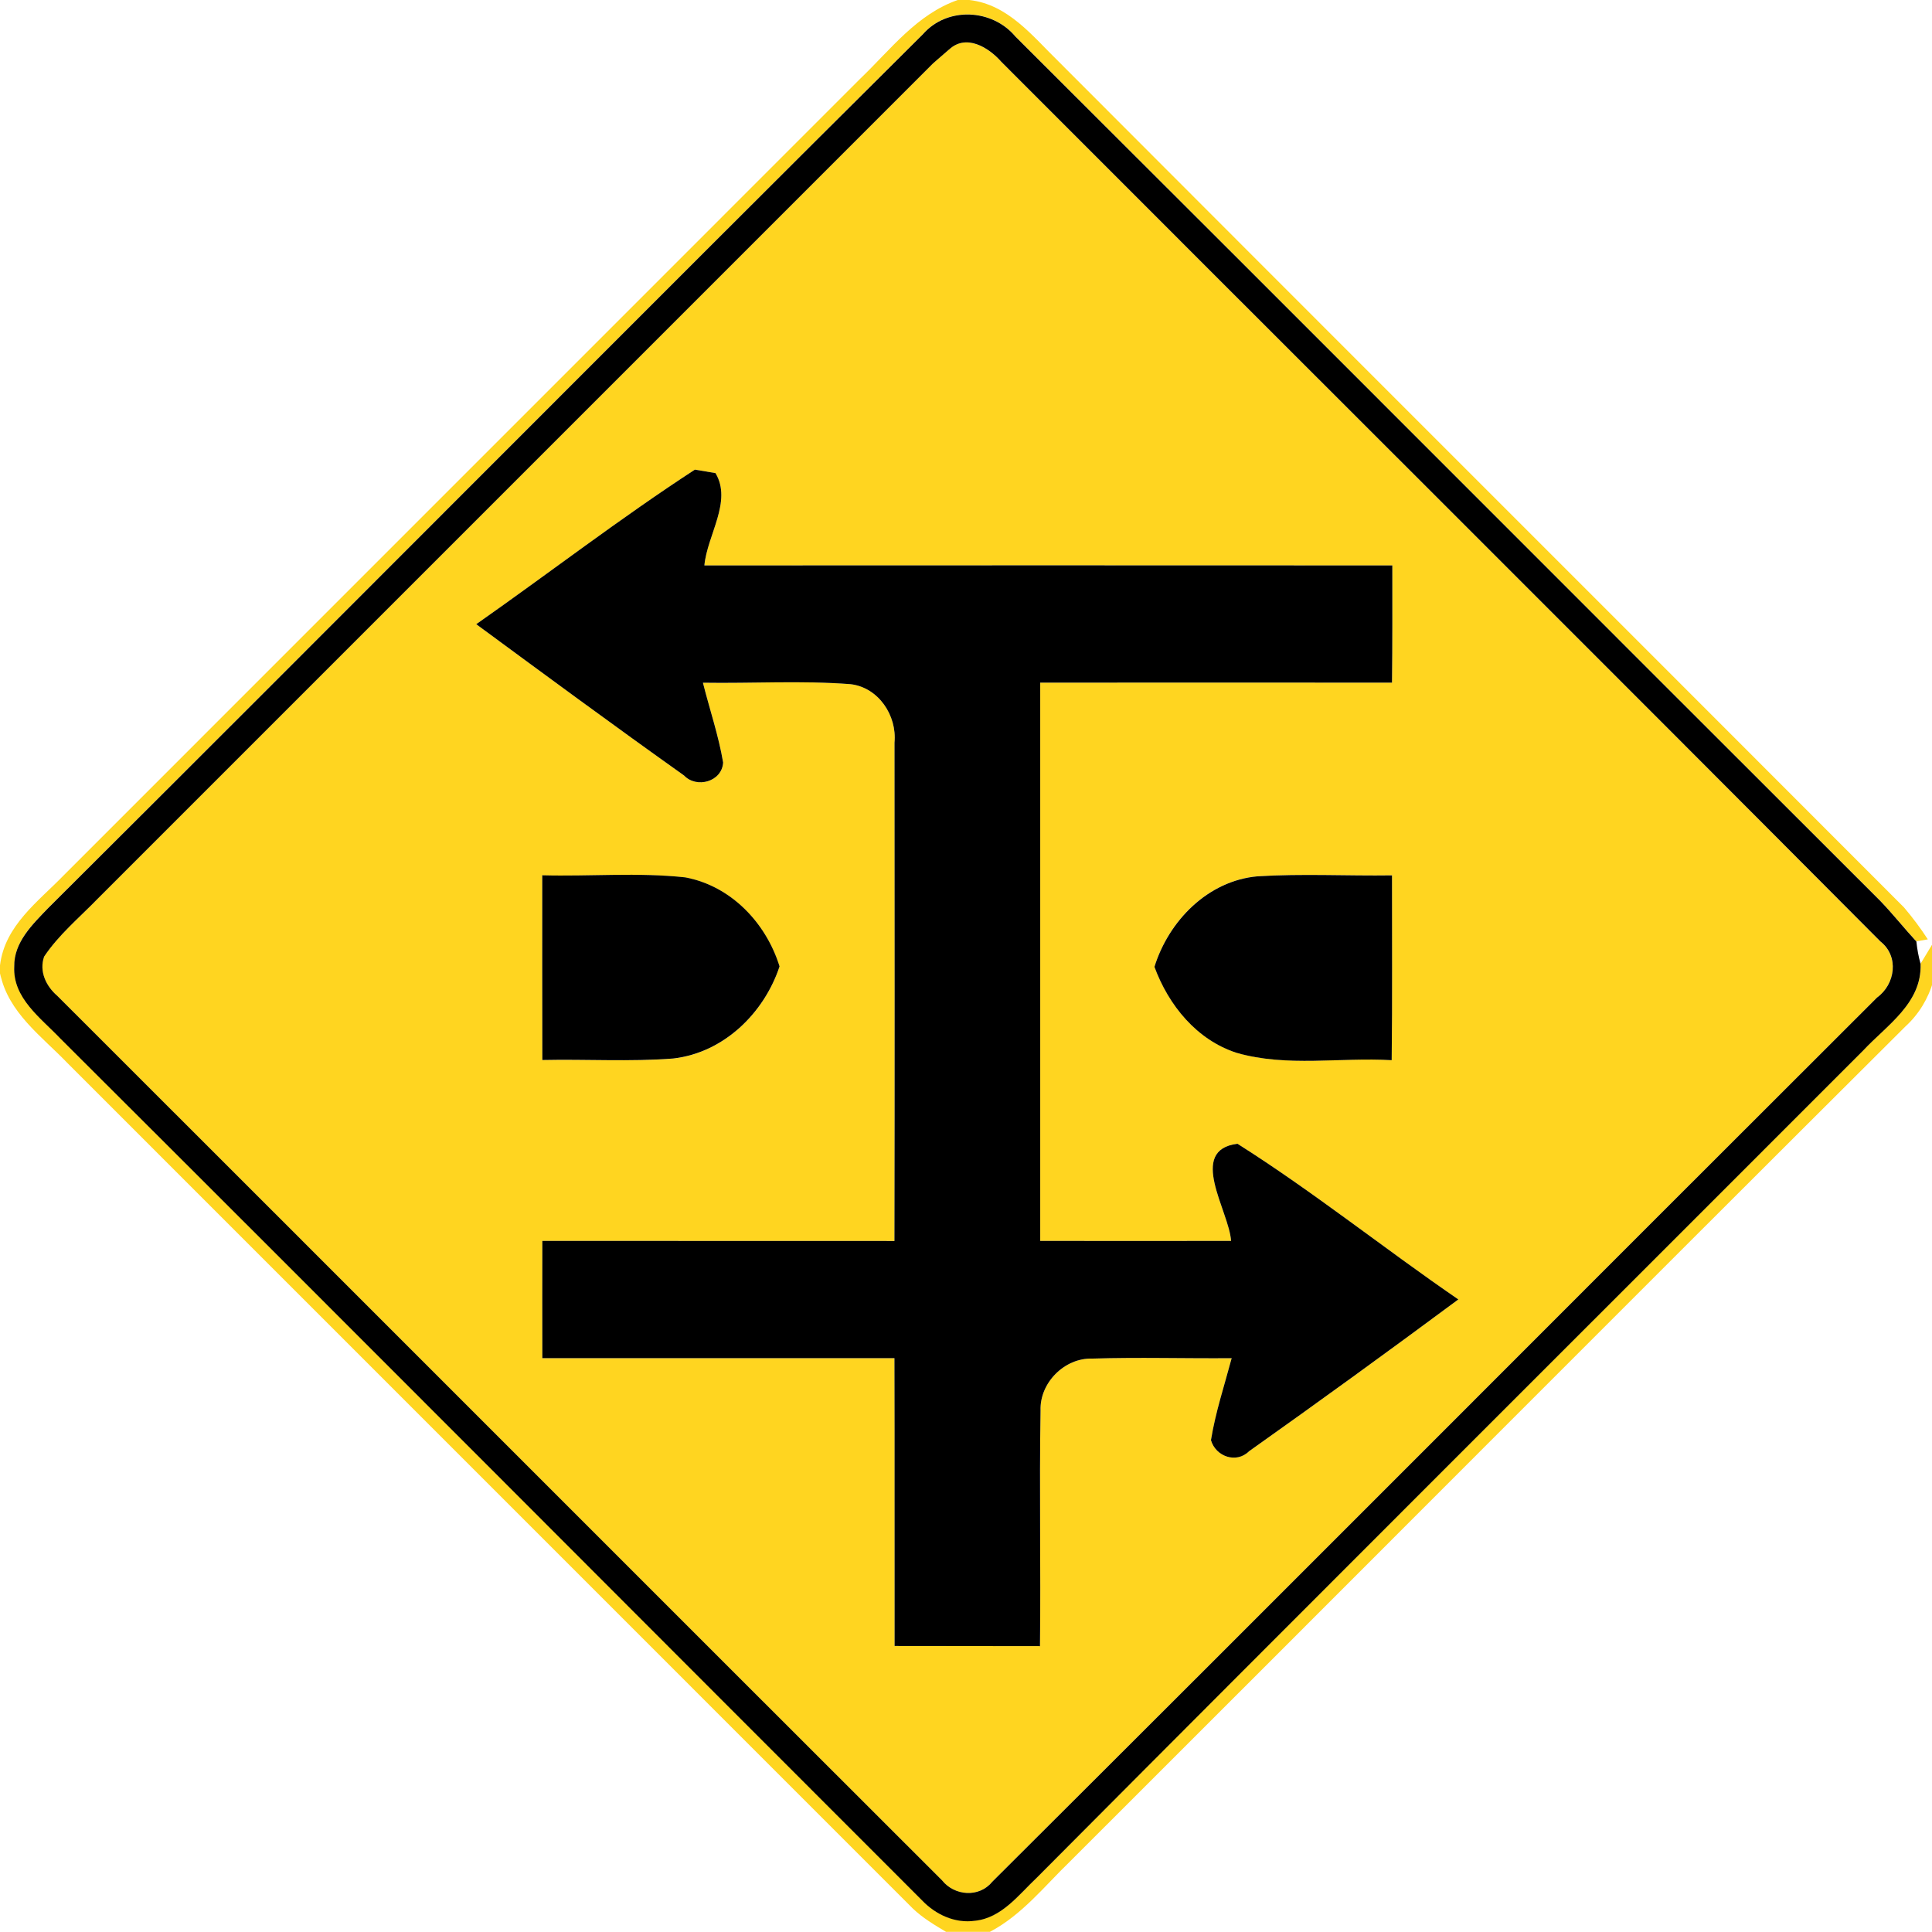 <?xml version="1.0" encoding="utf-8"?>
<!-- Generated by IcoMoon.io -->
<!DOCTYPE svg PUBLIC "-//W3C//DTD SVG 1.1//EN" "http://www.w3.org/Graphics/SVG/1.1/DTD/svg11.dtd">
<svg version="1.1" xmlns="http://www.w3.org/2000/svg" xmlns:xlink="http://www.w3.org/1999/xlink" width="24" height="24" viewBox="0 0 24 24">
<path fill="#ffd520" d="M11.669 0h0.372c0.484 0.055 0.786 0.45 1.109 0.764 3.498 3.505 7.003 7.004 10.502 10.508 0.107 0.126 0.206 0.258 0.296 0.397-0.036 0.006-0.107 0.019-0.142 0.025-0.152-0.164-0.292-0.34-0.446-0.502-3.584-3.577-7.16-7.165-10.747-10.741-0.289-0.344-0.847-0.372-1.148-0.028-3.631 3.61-7.24 7.243-10.867 10.856-0.193 0.2-0.425 0.421-0.42 0.724-0.020 0.395 0.33 0.64 0.574 0.896 3.572 3.562 7.133 7.136 10.702 10.704 0.168 0.178 0.412 0.292 0.661 0.254 0.33-0.035 0.541-0.324 0.766-0.535 3.414-3.431 6.841-6.848 10.262-10.272 0.296-0.318 0.734-0.59 0.716-1.080 0.036-0.059 0.107-0.176 0.142-0.235v-0.208c0.146 0.443-0.002 0.924-0.331 1.224-3.464 3.451-6.917 6.917-10.378 10.373-0.317 0.306-0.598 0.666-0.995 0.874h-0.545c-0.145-0.086-0.29-0.173-0.412-0.289-3.5-3.5-7-7.001-10.499-10.5-0.323-0.337-0.739-0.628-0.84-1.117l-0.001 0.24v-0.34c0.060-0.497 0.476-0.792 0.796-1.123 3.298-3.298 6.595-6.595 9.892-9.893 0.376-0.36 0.701-0.8 1.213-0.977l-0.232-0.001z"></path>
<path fill="#ffd520" d="M11.788 0.616c0.212-0.199 0.493-0.026 0.65 0.152 3.638 3.643 7.288 7.278 10.92 10.927 0.234 0.184 0.187 0.532-0.042 0.697-3.667 3.659-7.324 7.33-10.993 10.986-0.162 0.198-0.468 0.174-0.622-0.020-3.666-3.661-7.326-7.327-10.991-10.988-0.139-0.12-0.227-0.304-0.163-0.487 0.182-0.272 0.437-0.482 0.662-0.715 3.461-3.46 6.92-6.919 10.38-10.38 0.049-0.043 0.149-0.128 0.198-0.172M5.916 7.754c0.857 0.631 1.714 1.262 2.581 1.879 0.156 0.166 0.472 0.078 0.486-0.161-0.056-0.337-0.168-0.661-0.251-0.991 0.611 0.010 1.224-0.029 1.834 0.018 0.348 0.041 0.578 0.39 0.546 0.726 0.001 2.064 0.002 4.128-0.001 6.191-1.458-0.002-2.916 0.001-4.374-0.001-0.001 0.486-0.001 0.972 0 1.457 1.458-0.001 2.916 0.001 4.374 0 0.005 1.192 0 2.383 0.002 3.575 0.602 0.002 1.204 0 1.806 0.002 0.011-0.976-0.008-1.95 0.007-2.926-0.013-0.344 0.299-0.656 0.642-0.646 0.577-0.018 1.154 0 1.732-0.005-0.090 0.337-0.2 0.672-0.257 1.018 0.058 0.204 0.316 0.295 0.473 0.138 0.874-0.619 1.74-1.248 2.6-1.886-0.923-0.632-1.799-1.337-2.744-1.934-0.626 0.079-0.104 0.834-0.079 1.207-0.791 0.001-1.58 0.001-2.371 0 0-2.311 0-4.624 0-6.935 1.457-0.001 2.914-0.001 4.37 0 0.006-0.485 0.004-0.971 0.004-1.456-2.849-0.001-5.698-0.002-8.546 0 0.035-0.378 0.349-0.796 0.138-1.147-0.064-0.011-0.192-0.032-0.256-0.043-0.929 0.605-1.808 1.284-2.716 1.92M6.736 10.873c0 0.764-0.001 1.53 0.001 2.296 0.541-0.012 1.086 0.023 1.627-0.019 0.625-0.072 1.127-0.56 1.32-1.144-0.168-0.541-0.604-1.001-1.172-1.106-0.589-0.065-1.184-0.011-1.776-0.026M14.341 12.010c0.175 0.476 0.526 0.908 1.022 1.068 0.624 0.179 1.285 0.053 1.925 0.091 0.008-0.766 0.002-1.531 0.004-2.296-0.557 0.008-1.115-0.023-1.672 0.012-0.616 0.055-1.102 0.552-1.279 1.124z"></path>
<path fill="#000" d="M11.465 0.425c0.301-0.344 0.859-0.317 1.148 0.028 3.587 3.576 7.163 7.164 10.747 10.741 0.155 0.162 0.294 0.337 0.446 0.502 0.010 0.094 0.026 0.186 0.052 0.277 0.018 0.49-0.42 0.762-0.716 1.080-3.421 3.424-6.848 6.841-10.262 10.272-0.224 0.211-0.436 0.5-0.766 0.535-0.25 0.037-0.493-0.077-0.661-0.254-3.569-3.568-7.129-7.142-10.702-10.704-0.244-0.257-0.594-0.502-0.574-0.896-0.005-0.302 0.227-0.523 0.42-0.724 3.628-3.613 7.236-7.247 10.867-10.856M11.788 0.616c-0.049 0.043-0.149 0.128-0.198 0.172-3.46 3.461-6.919 6.92-10.38 10.38-0.226 0.233-0.48 0.443-0.662 0.715-0.064 0.184 0.024 0.367 0.163 0.487 3.665 3.661 7.325 7.327 10.991 10.988 0.154 0.194 0.46 0.218 0.622 0.020 3.67-3.656 7.326-7.327 10.993-10.986 0.229-0.166 0.276-0.514 0.042-0.697-3.632-3.649-7.282-7.284-10.92-10.927-0.157-0.179-0.438-0.352-0.65-0.152z"></path>
<path fill="#000" d="M5.916 7.754c0.907-0.636 1.787-1.315 2.716-1.92 0.064 0.011 0.192 0.032 0.256 0.043 0.211 0.352-0.103 0.769-0.138 1.147 2.849-0.002 5.698-0.001 8.546 0 0 0.485 0.002 0.971-0.004 1.456-1.457-0.001-2.914-0.001-4.37 0 0 2.311 0 4.624 0 6.935 0.791 0.001 1.58 0.001 2.371 0-0.025-0.373-0.547-1.128 0.079-1.207 0.946 0.598 1.822 1.302 2.744 1.934-0.86 0.638-1.727 1.267-2.6 1.886-0.157 0.157-0.415 0.066-0.473-0.138 0.056-0.346 0.167-0.68 0.257-1.018-0.577 0.005-1.154-0.013-1.732 0.005-0.343-0.011-0.655 0.301-0.642 0.646-0.016 0.976 0.004 1.95-0.007 2.926-0.602-0.002-1.204 0-1.806-0.002-0.002-1.192 0.002-2.383-0.002-3.575-1.458 0.001-2.916-0.001-4.374 0-0.001-0.485-0.001-0.971 0-1.457 1.458 0.002 2.916-0.001 4.374 0.001 0.004-2.063 0.002-4.127 0.001-6.191 0.032-0.336-0.198-0.685-0.546-0.726-0.61-0.047-1.223-0.008-1.834-0.018 0.083 0.33 0.194 0.654 0.251 0.991-0.014 0.239-0.33 0.326-0.486 0.161-0.868-0.617-1.724-1.248-2.581-1.879z"></path>
<path fill="#000" d="M6.736 10.873c0.592 0.016 1.187-0.038 1.776 0.026 0.569 0.106 1.004 0.565 1.172 1.106-0.193 0.583-0.695 1.072-1.32 1.144-0.541 0.042-1.086 0.007-1.627 0.019-0.002-0.766-0.001-1.531-0.001-2.296z"></path>
<path fill="#000" d="M14.341 12.010c0.178-0.572 0.664-1.069 1.279-1.124 0.557-0.035 1.115-0.004 1.672-0.012-0.001 0.764 0.005 1.53-0.004 2.296-0.64-0.038-1.301 0.088-1.925-0.091-0.497-0.16-0.847-0.592-1.022-1.068z"></path>
</svg>
